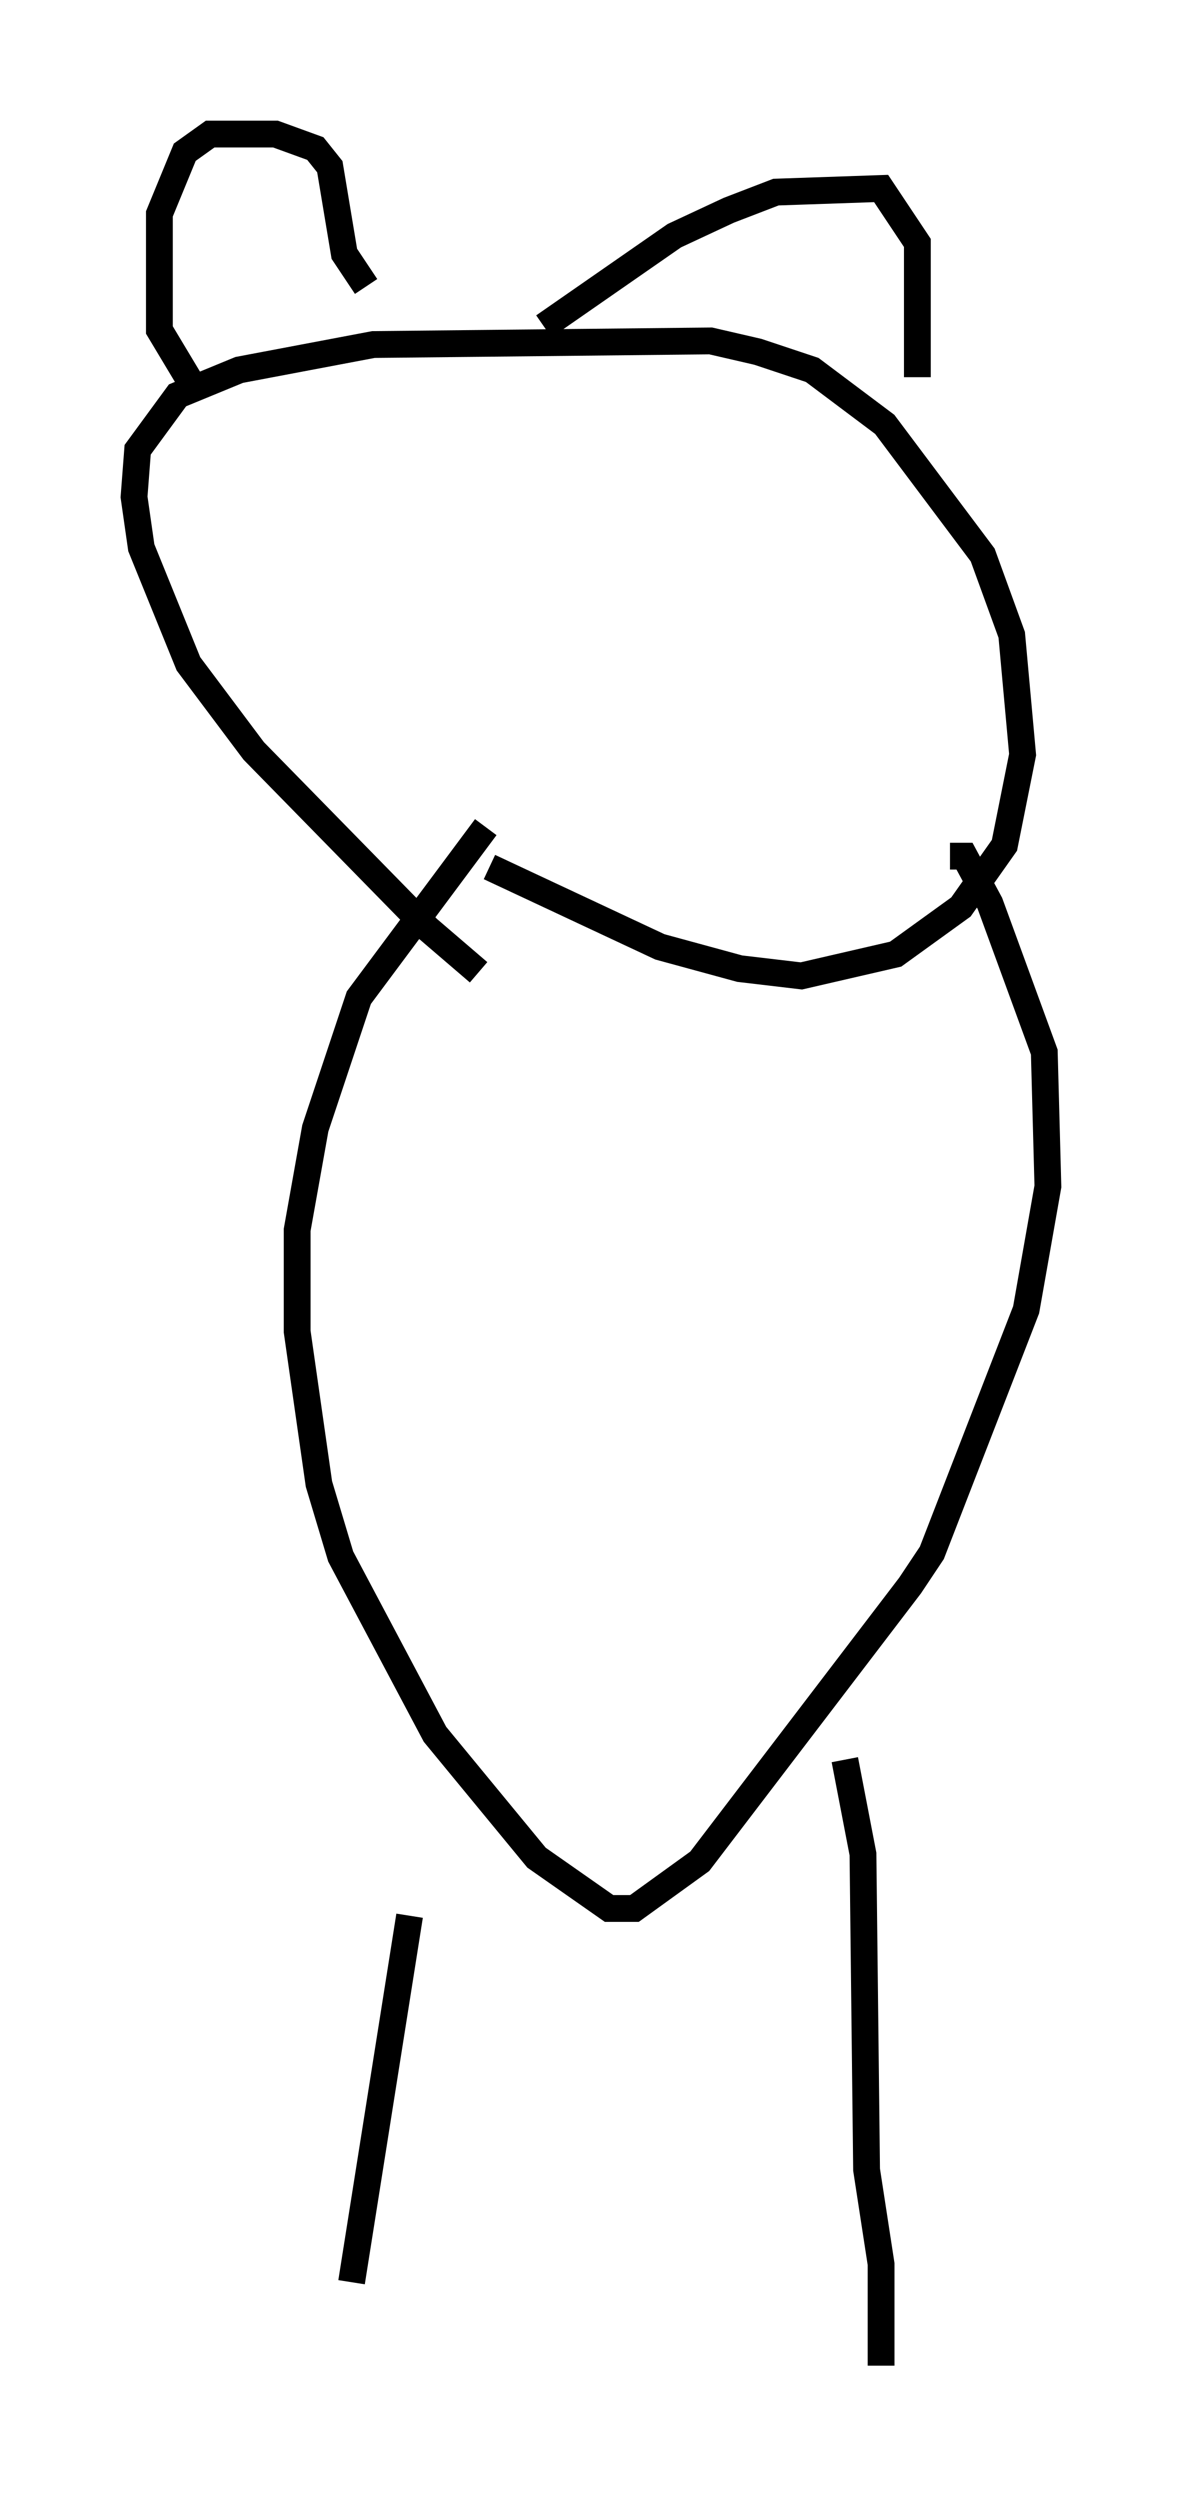 <?xml version="1.0" encoding="utf-8" ?>
<svg baseProfile="full" height="93.22" version="1.1" width="44.1" xmlns="http://www.w3.org/2000/svg" xmlns:ev="http://www.w3.org/2001/xml-events" xmlns:xlink="http://www.w3.org/1999/xlink"><defs /><rect fill="white" height="93.22" width="44.1" x="0" y="0" /><path d="M19.344, 36.935 m-1.488, -0.677 l-1.894, -1.624 -6.495, -6.631 l-2.436, -3.248 -1.759, -4.33 l-0.271, -1.894 0.135, -1.759 l1.488, -2.03 2.3, -0.947 l5.007, -0.947 12.584, -0.135 l1.759, 0.406 2.03, 0.677 l2.706, 2.03 3.654, 4.871 l1.083, 2.977 0.406, 4.465 l-0.677, 3.383 -1.624, 2.3 l-2.436, 1.759 -3.518, 0.812 l-2.3, -0.271 -2.977, -0.812 l-6.36, -2.977 m-11.096, -17.997 l-1.218, -2.03 0.0, -4.33 l0.947, -2.3 0.947, -0.677 l2.436, 0.0 1.488, 0.541 l0.541, 0.677 0.541, 3.248 l0.812, 1.218 m6.631, 1.488 l4.871, -3.383 2.03, -0.947 l1.759, -0.677 3.924, -0.135 l1.353, 2.03 0.0, 5.007 m-16.103, 16.779 l-4.736, 6.36 -1.624, 4.871 l-0.677, 3.789 0.0, 3.789 l0.812, 5.683 0.812, 2.706 l3.518, 6.631 3.789, 4.601 l2.706, 1.894 0.947, 0.0 l2.436, -1.759 7.848, -10.284 l0.812, -1.218 3.518, -9.066 l0.812, -4.601 -0.135, -5.007 l-2.03, -5.548 -0.947, -1.759 l-0.541, 0.0 m-20.162, 39.512 l-2.165, 13.667 m18.403, -19.486 l0.677, 3.518 0.135, 11.773 l0.541, 3.518 0.0, 3.789 " fill="none" stroke="black" stroke-width="1" /></svg>